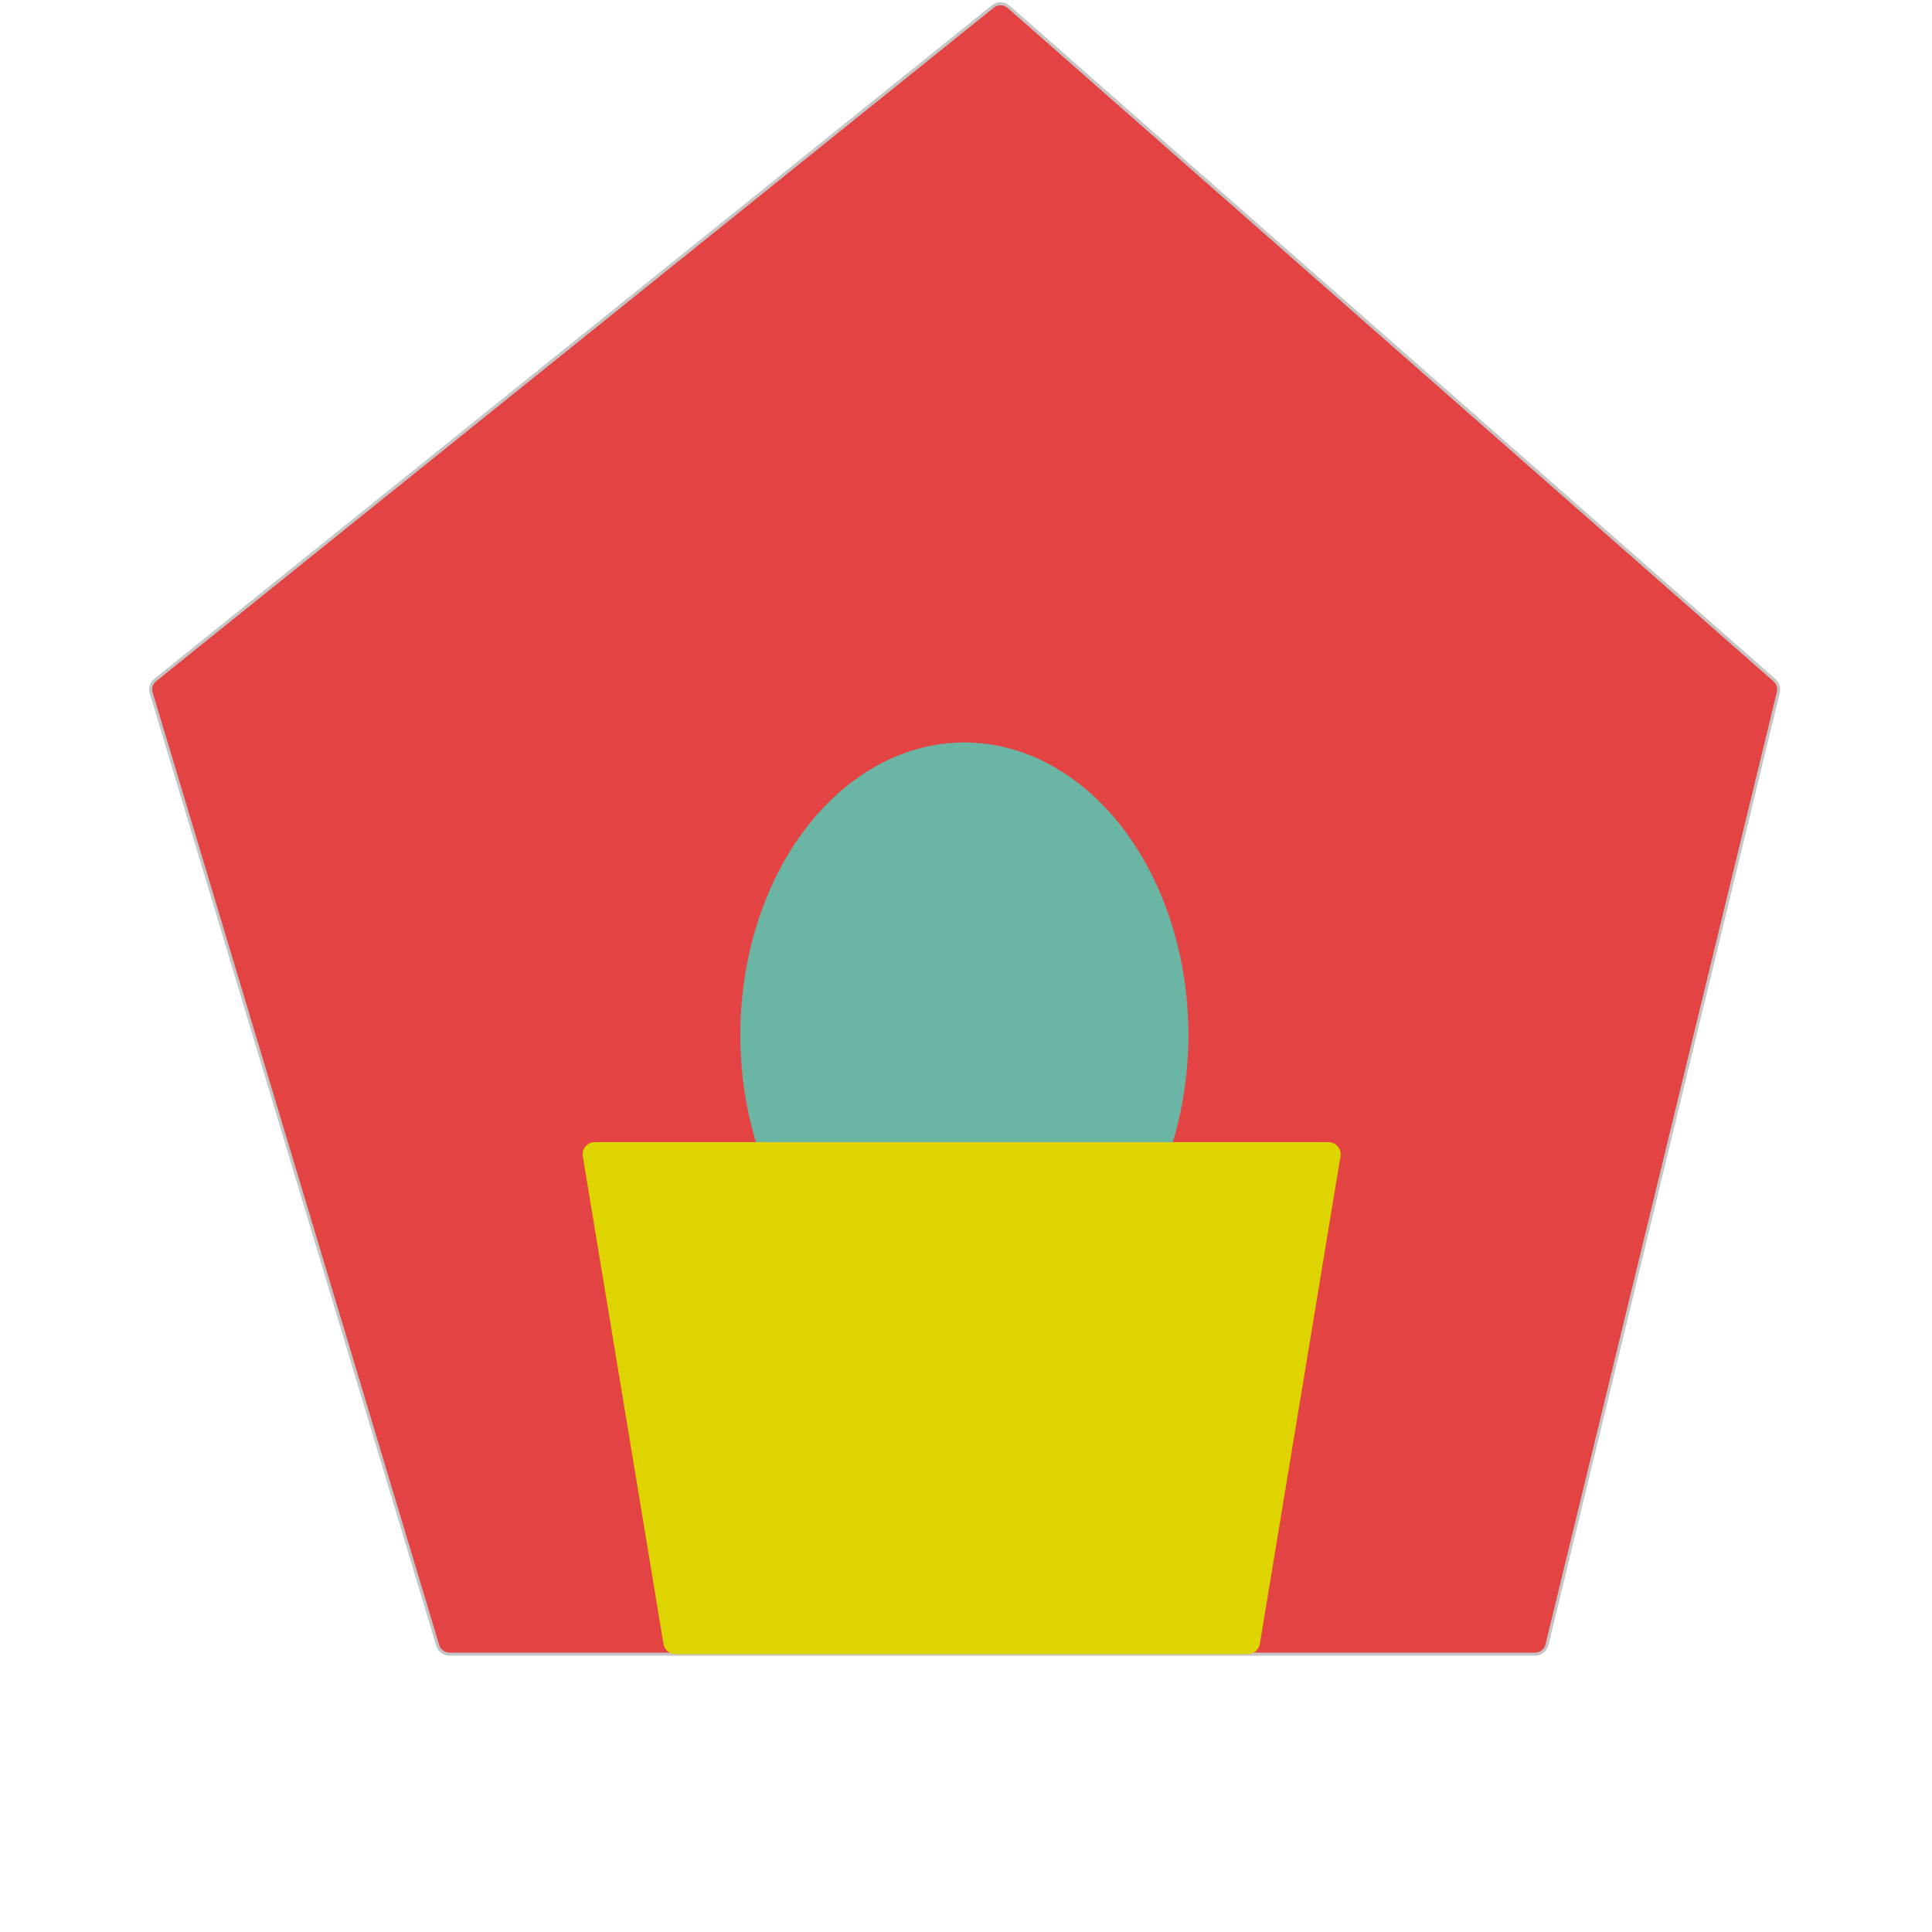 <svg width="48" height="48" viewBox="0 0 538 636" fill="none" xmlns="http://www.w3.org/2000/svg">
<path d="M277.873 2.108L2.1 223.849C0.831 224.87 0.307 226.559 0.776 228.119L95.102 541.695C95.611 543.386 97.167 544.543 98.933 544.543H280.495H456.35C458.196 544.543 459.802 543.281 460.237 541.487L536.429 227.889C536.78 226.443 536.3 224.923 535.183 223.94L283.021 2.221C281.561 0.937 279.389 0.889 277.873 2.108Z" fill="#E44343" stroke="#C5C5C5"/>
<ellipse cx="268.458" cy="340.705" rx="73.753" ry="96.295" fill="#6AB5A4"/>
<path d="M142.857 380.641C142.454 378.204 144.333 375.988 146.803 375.988H388.34C390.81 375.988 392.689 378.204 392.286 380.641L365.724 541.19C365.405 543.121 363.735 544.537 361.778 544.537H173.365C171.408 544.537 169.738 543.121 169.419 541.19L142.857 380.641Z" fill="#DDD400"/>
</svg>
